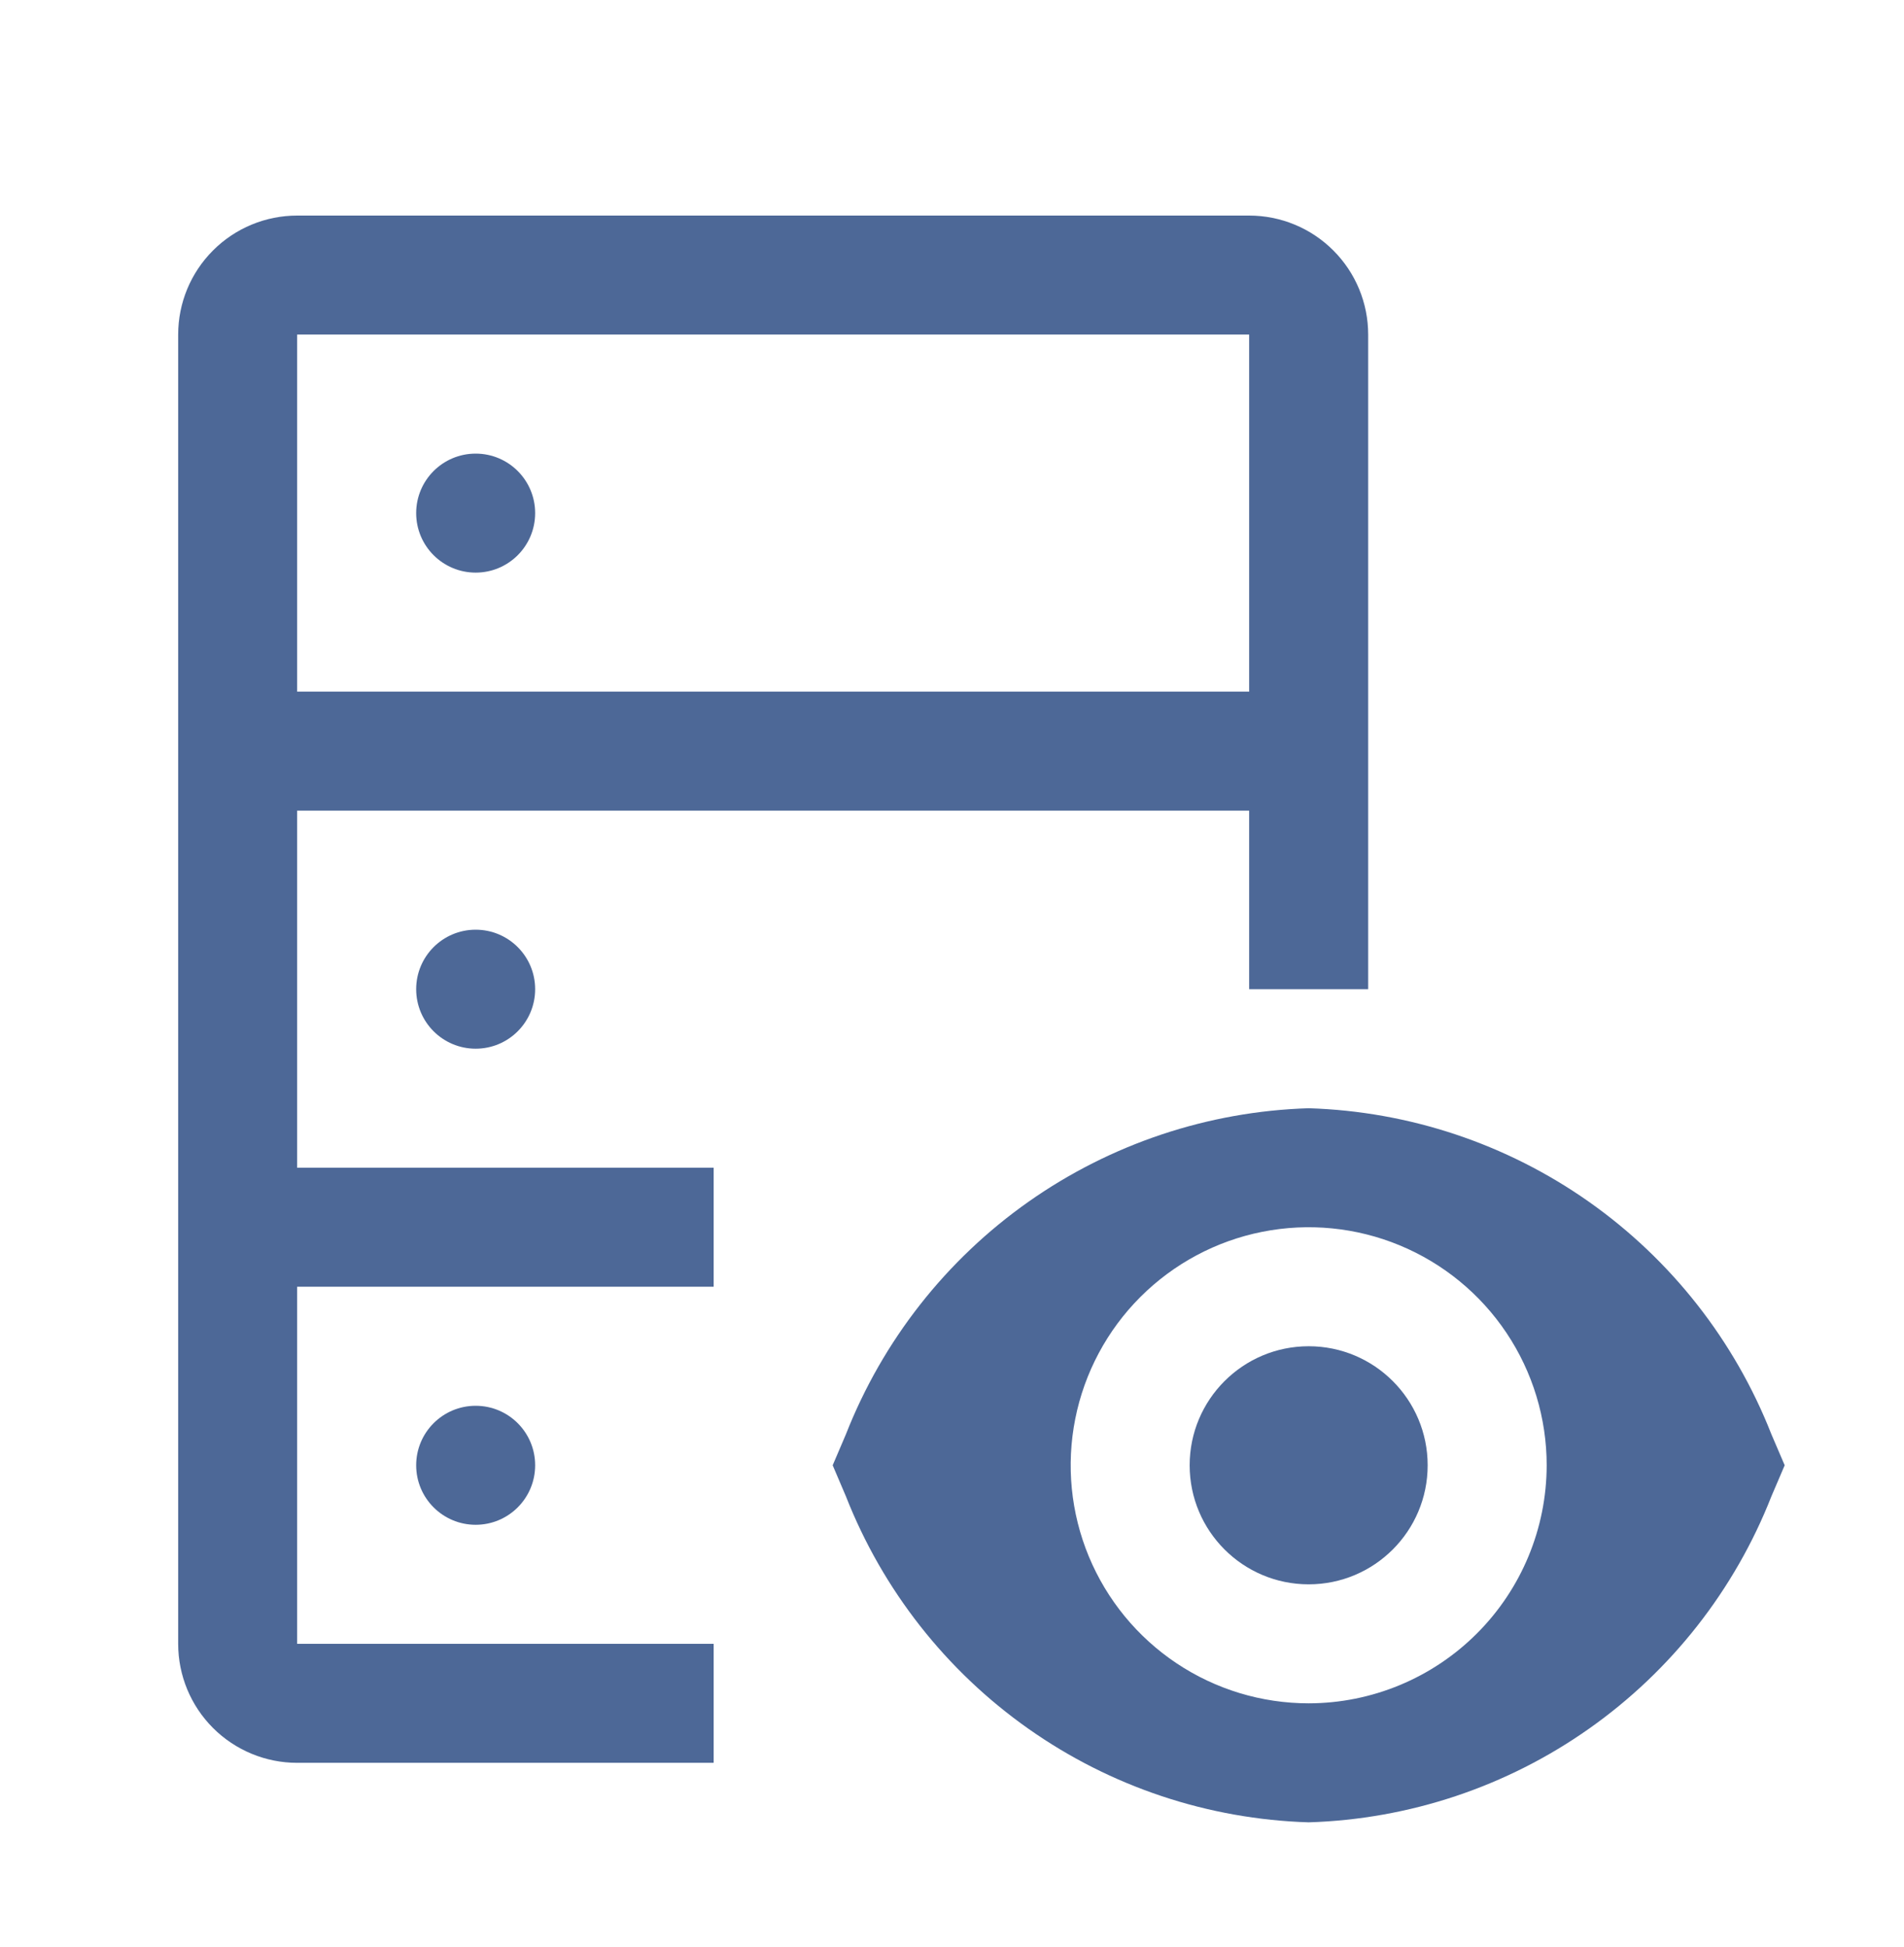 <svg width="45" height="46" viewBox="0 0 45 46" fill="none" xmlns="http://www.w3.org/2000/svg">
<path d="M30.93 37.438C32.483 37.438 33.742 36.178 33.742 34.625C33.742 33.072 32.483 31.812 30.93 31.812C29.376 31.812 28.117 33.072 28.117 34.625C28.117 36.178 29.376 37.438 30.93 37.438Z" fill="#4D6897"/>
<path d="M41.866 33.892C40.997 31.679 39.498 29.769 37.554 28.399C35.61 27.03 33.307 26.261 30.93 26.188C28.553 26.261 26.25 27.03 24.306 28.399C22.361 29.769 20.862 31.679 19.993 33.892L19.68 34.625L19.993 35.359C20.862 37.572 22.362 39.482 24.306 40.851C26.25 42.221 28.553 42.989 30.93 43.062C33.306 42.989 35.609 42.221 37.553 40.851C39.498 39.482 40.997 37.572 41.866 35.359L42.18 34.625L41.866 33.892ZM30.93 40.25C29.817 40.25 28.73 39.92 27.805 39.302C26.88 38.684 26.159 37.805 25.733 36.778C25.307 35.75 25.196 34.619 25.413 33.528C25.63 32.437 26.166 31.434 26.952 30.648C27.739 29.861 28.741 29.325 29.832 29.108C30.923 28.891 32.054 29.002 33.082 29.428C34.11 29.854 34.989 30.575 35.607 31.5C36.225 32.425 36.555 33.513 36.555 34.625C36.553 36.116 35.96 37.546 34.905 38.6C33.851 39.655 32.421 40.248 30.93 40.25Z" fill="#4D6897"/>
<path d="M11.242 13.531C12.019 13.531 12.648 12.902 12.648 12.125C12.648 11.348 12.019 10.719 11.242 10.719C10.466 10.719 9.836 11.348 9.836 12.125C9.836 12.902 10.466 13.531 11.242 13.531Z" fill="#4D6897"/>
<path d="M11.242 24.781C12.019 24.781 12.648 24.152 12.648 23.375C12.648 22.598 12.019 21.969 11.242 21.969C10.466 21.969 9.836 22.598 9.836 23.375C9.836 24.152 10.466 24.781 11.242 24.781Z" fill="#4D6897"/>
<path d="M11.242 36.031C12.019 36.031 12.648 35.402 12.648 34.625C12.648 33.848 12.019 33.219 11.242 33.219C10.466 33.219 9.836 33.848 9.836 34.625C9.836 35.402 10.466 36.031 11.242 36.031Z" fill="#4D6897"/>
<path d="M7.023 30.406H16.867V27.594H7.023V19.156H29.523V23.375H32.336V7.906C32.336 7.16 32.04 6.445 31.512 5.918C30.985 5.39 30.269 5.094 29.523 5.094H7.023C6.278 5.094 5.562 5.39 5.035 5.918C4.507 6.445 4.211 7.16 4.211 7.906V38.844C4.211 39.59 4.507 40.305 5.035 40.833C5.562 41.36 6.278 41.656 7.023 41.656H16.867V38.844H7.023V30.406ZM7.023 7.906H29.523V16.344H7.023V7.906Z" fill="#4D6897"/>
</svg>
